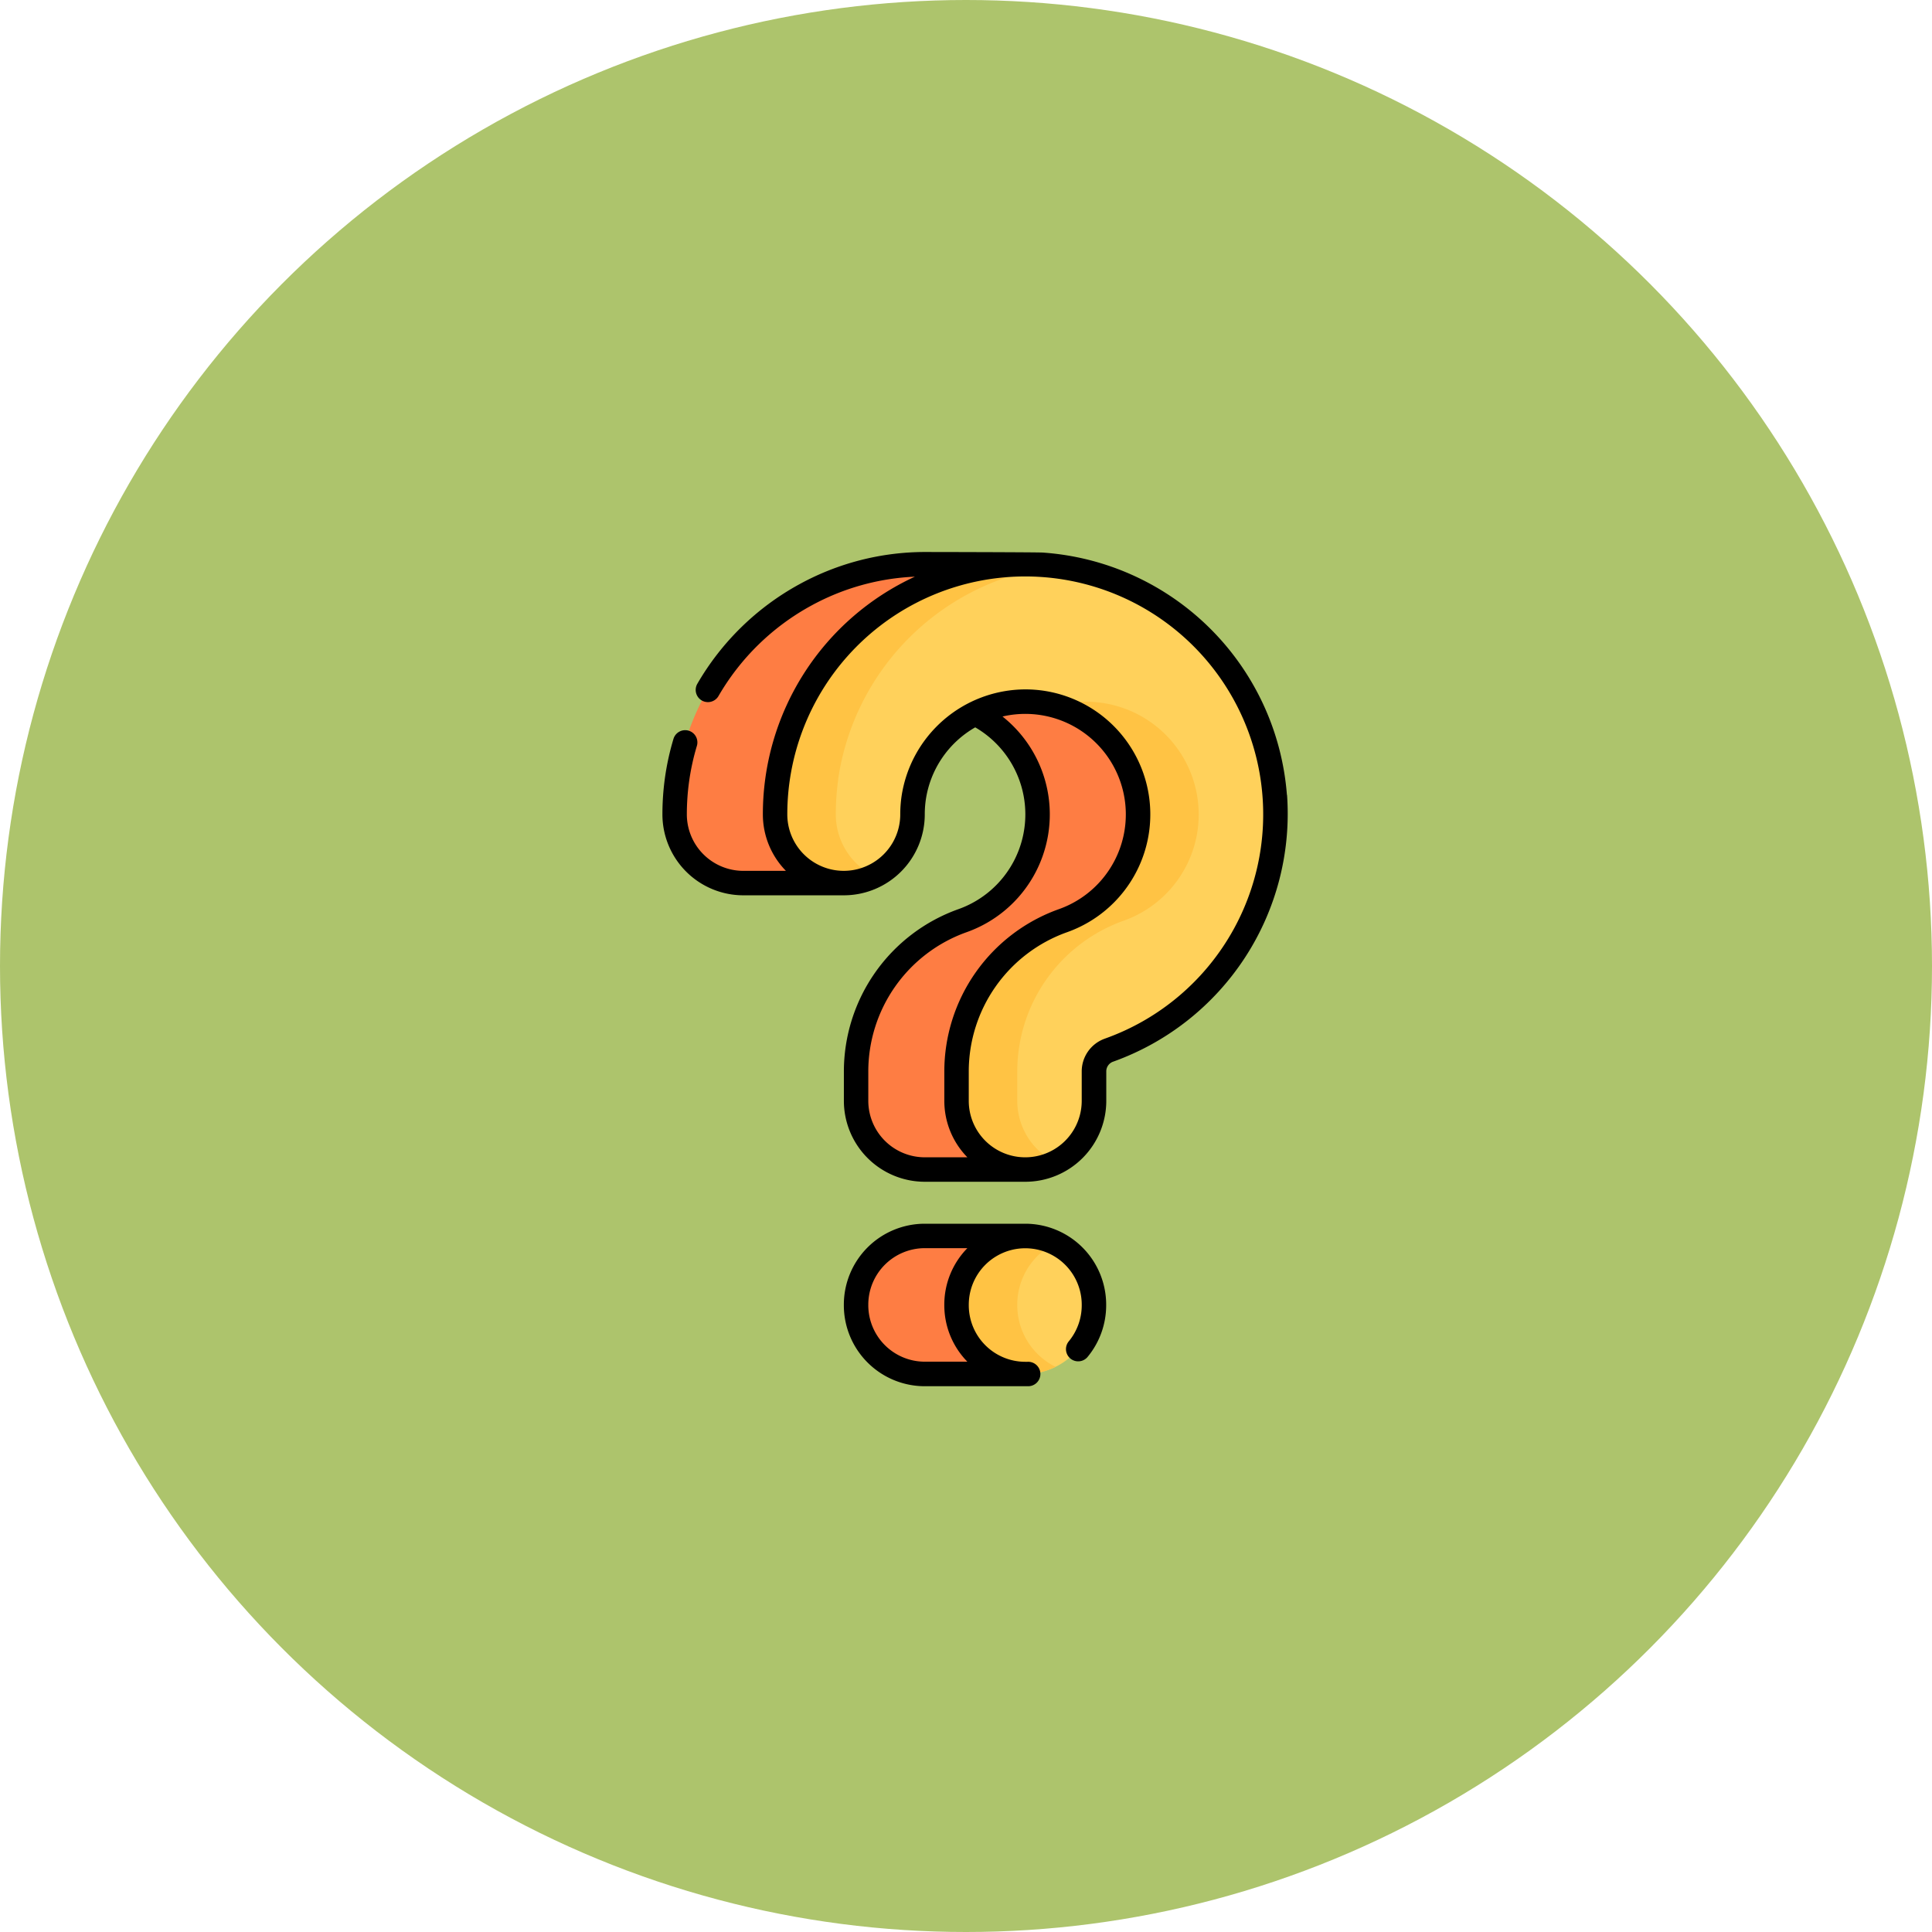 <svg xmlns="http://www.w3.org/2000/svg" width="105" height="105" viewBox="0 0 105 105"><g transform="translate(-401 -1131)"><circle cx="52.5" cy="52.5" r="52.5" transform="translate(401 1131)" fill="#adc46c"/><g transform="translate(372.884 1161)"><g transform="translate(64.78 0.664)"><g transform="translate(0 0)"><path d="M193.1,64.347l7.725-6.051,1.206-10.535L193.1,42.844l-3.625,4.982a6.132,6.132,0,0,1-.7,11.264,8.7,8.7,0,0,0-5.774,8.2v1.583a3.734,3.734,0,0,0,3.733,3.734h5.46Z" transform="translate(-173.141 -39.715)" fill="#fe7d43"/><path d="M86.119,7.529A13.588,13.588,0,0,0,71.615,21.1a3.734,3.734,0,0,0,3.733,3.733h5.46" transform="translate(-71.615 -7.5)" fill="#fe7d43"/><path d="M192.194,419.815h-5.46A3.734,3.734,0,0,0,183,423.548v.031a3.734,3.734,0,0,0,3.733,3.733h4.8" transform="translate(-173.138 -383.308)" fill="#fe7d43"/><path d="M240.881,7.5h-5.46" transform="translate(-220.917 -7.5)" fill="#fe7d43"/></g><g transform="translate(5.46)"><g transform="translate(0 0)"><path d="M146.878,40.4a3.734,3.734,0,0,1-3.733-3.733V35.079a8.7,8.7,0,0,1,5.774-8.2,6.13,6.13,0,1,0-8.11-6.641,6.237,6.237,0,0,0-.059.86,3.733,3.733,0,1,1-7.467,0,13.6,13.6,0,1,1,18.126,12.821,1.223,1.223,0,0,0-.8,1.163v1.584a3.734,3.734,0,0,1-3.734,3.733Z" transform="translate(-133.282 -7.5)" fill="#ffd15b"/><path d="M248.4,427.313a3.734,3.734,0,0,1-3.733-3.733v-.031a3.733,3.733,0,0,1,7.467,0v.031A3.733,3.733,0,0,1,248.4,427.313Z" transform="translate(-234.806 -383.308)" fill="#ffd15b"/></g><g transform="translate(0)"><path d="M136.714,19.2a13.609,13.609,0,0,0-.131,1.891,3.731,3.731,0,0,0,2.083,3.349,3.734,3.734,0,0,1-5.384-3.349,13.6,13.6,0,0,1,14.5-13.566q.38.025.755.073a13.659,13.659,0,0,0-11.828,11.6Z" transform="translate(-133.283 -7.495)" fill="#ffc344"/><path d="M253.751,103.744a8.7,8.7,0,0,0-5.775,8.2v1.583a3.732,3.732,0,0,0,2.085,3.349,3.734,3.734,0,0,1-5.384-3.349v-1.583a8.7,8.7,0,0,1,5.775-8.2,6.131,6.131,0,0,0-.38-11.681,6.127,6.127,0,0,1,3.679,11.681Z" transform="translate(-234.814 -84.367)" fill="#ffc344"/><path d="M250.061,426.919a3.734,3.734,0,0,1-5.384-3.349v-.032a3.734,3.734,0,0,1,5.384-3.349,3.736,3.736,0,0,0-2.085,3.349v.032a3.732,3.732,0,0,0,2.085,3.349Z" transform="translate(-234.814 -383.298)" fill="#ffc344"/></g></g></g><g transform="translate(64.116 0)"><path d="M98.057,13.2A14.3,14.3,0,0,0,84.787.031C84.46.009,78.372,0,78.372,0h-.017a14.217,14.217,0,0,0-6.778,1.744,14.375,14.375,0,0,0-5.562,5.418.664.664,0,1,0,1.15.665A13.048,13.048,0,0,1,72.213,2.91a12.9,12.9,0,0,1,5.625-1.569,14.213,14.213,0,0,0-8.262,12.918,4.382,4.382,0,0,0,1.253,3.07H68.513a3.073,3.073,0,0,1-3.069-3.07,13.092,13.092,0,0,1,.125-1.8,12.861,12.861,0,0,1,.424-1.932.664.664,0,0,0-1.271-.384,14.2,14.2,0,0,0-.468,2.132,14.424,14.424,0,0,0-.137,1.983,4.4,4.4,0,0,0,4.4,4.4h5.464a4.4,4.4,0,0,0,4.394-4.4,5.574,5.574,0,0,1,.053-.768A5.45,5.45,0,0,1,81.117,9.53a5.467,5.467,0,0,1-.922,9.884,9.369,9.369,0,0,0-6.216,8.829v1.583a4.4,4.4,0,0,0,4.4,4.4h5.461a4.4,4.4,0,0,0,4.4-4.4V28.243a.559.559,0,0,1,.354-.537,14.31,14.31,0,0,0,9.47-14.5ZM75.306,29.827V28.244a8.039,8.039,0,0,1,5.331-7.577A6.792,6.792,0,0,0,82.6,8.941a5.463,5.463,0,0,1,3.055,10.473,9.367,9.367,0,0,0-6.217,8.829v1.584a4.382,4.382,0,0,0,1.253,3.07H78.375a3.073,3.073,0,0,1-3.069-3.07Zm12.838-3.372a1.888,1.888,0,0,0-1.239,1.789v1.584a3.069,3.069,0,0,1-6.139,0V28.243A8.036,8.036,0,0,1,86.1,20.667,6.794,6.794,0,0,0,84.3,7.482q-.226-.015-.45-.015a6.822,6.822,0,0,0-6.741,5.841,6.915,6.915,0,0,0-.066.951,3.069,3.069,0,1,1-6.139,0,12.932,12.932,0,1,1,17.24,12.195Z" transform="translate(-64.116 0)"/><path d="M185.359,412.315H179.9a4.4,4.4,0,0,0-4.4,4.4v.031a4.4,4.4,0,0,0,4.4,4.4s5.575,0,5.633,0a.664.664,0,1,0-.048-1.327l-.125,0a3.073,3.073,0,0,1-3.07-3.07v-.031a3.069,3.069,0,0,1,6.139,0v.031a3.076,3.076,0,0,1-.711,1.966.664.664,0,0,0,1.02.85,4.407,4.407,0,0,0,1.019-2.816v-.031A4.4,4.4,0,0,0,185.359,412.315Zm-8.53,4.428v-.031a3.073,3.073,0,0,1,3.069-3.069h2.315a4.381,4.381,0,0,0-1.253,3.069v.031a4.382,4.382,0,0,0,1.253,3.07H179.9A3.073,3.073,0,0,1,176.829,416.743Z" transform="translate(-165.639 -375.808)"/></g></g></g></svg>